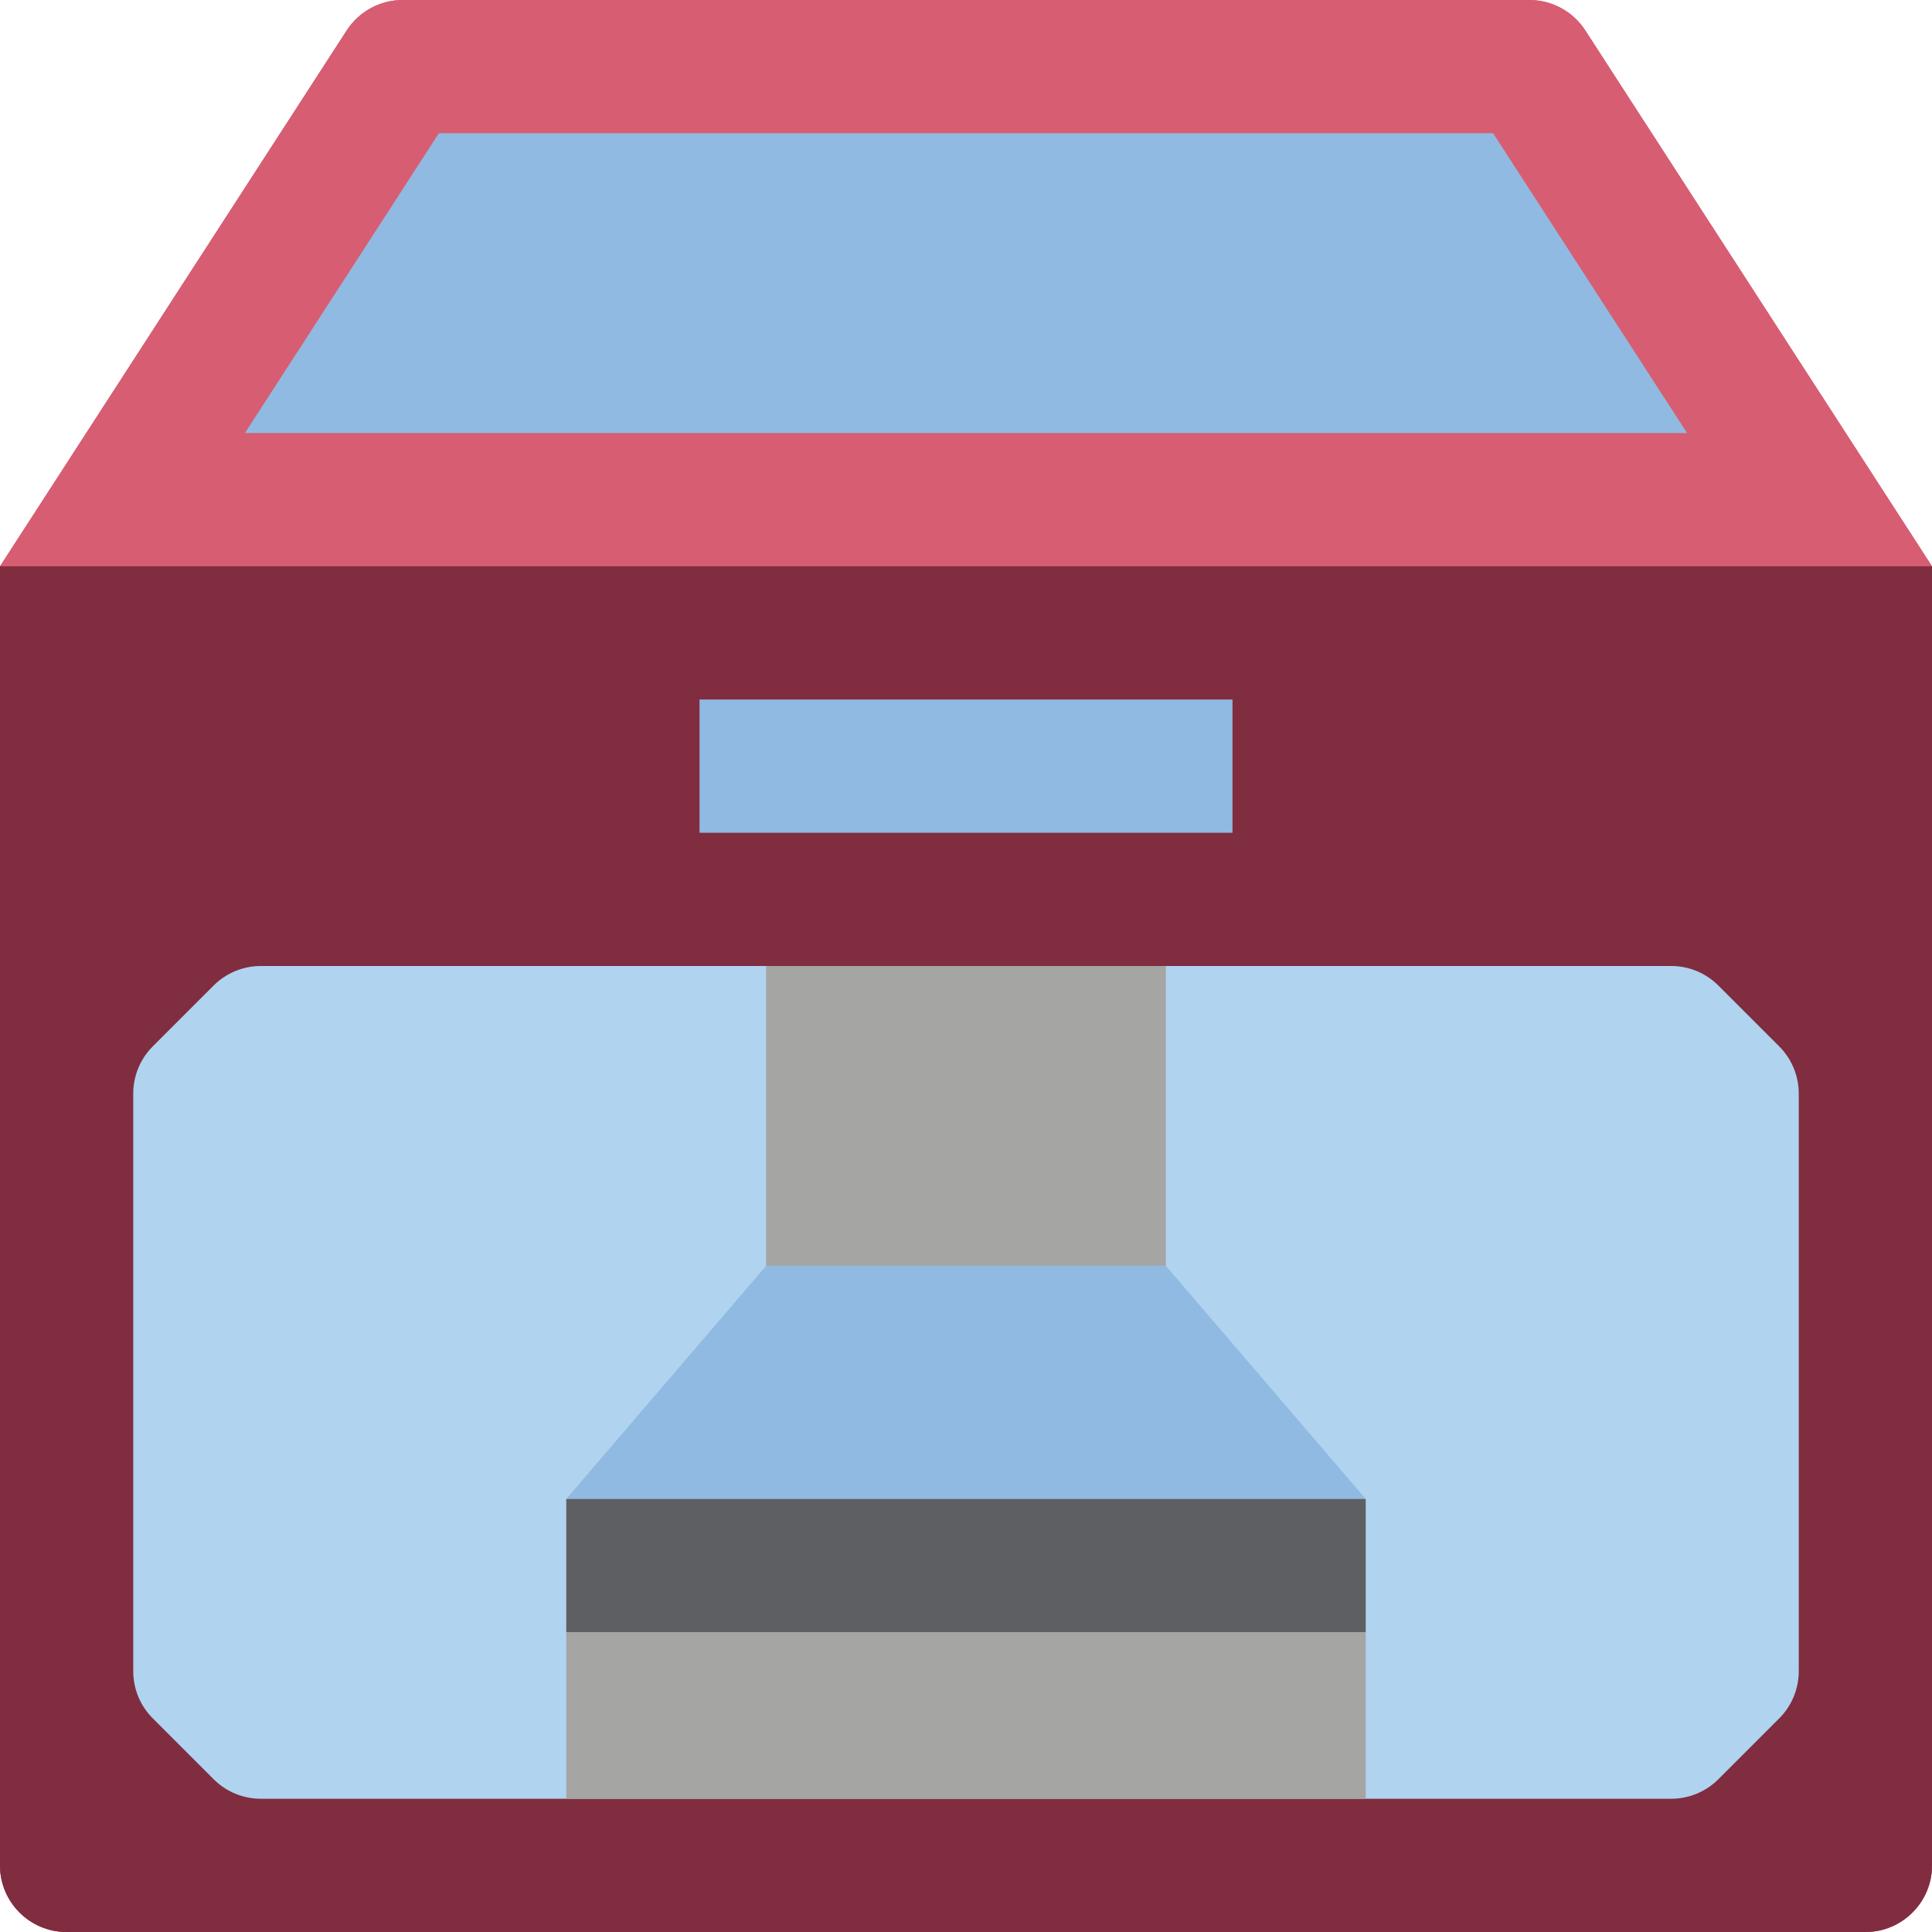 <?xml version="1.0" encoding="iso-8859-1"?>
<!-- Generator: Adobe Illustrator 19.0.0, SVG Export Plug-In . SVG Version: 6.00 Build 0)  -->
<svg version="1.1" id="Capa_1" xmlns="http://www.w3.org/2000/svg" xmlns:xlink="http://www.w3.org/1999/xlink" x="0px" y="0px"
	 viewBox="0 0 512 512" style="enable-background:new 0 0 512 512;" xml:space="preserve">
<g>
	<path id="SVGCleanerId_0" style="fill:#802D40;" d="M512,150.069v344.276c0,9.751-7.904,17.655-17.655,17.655H17.655
		C7.905,512,0,504.096,0,494.345V150.069H512z"/>
	<g>
		<path style="fill:#D75E72;" d="M512,150.069H0L91.886,8.064C95.139,3.036,100.72,0,106.708,0h298.583
			c5.989,0,11.569,3.036,14.823,8.064L512,150.069z"/>
		<path style="fill:#D75E72;" d="M512,150.069v344.276c-0.029,9.739-7.916,17.627-17.655,17.655H17.655
			C7.916,511.971,0.029,504.084,0,494.345V150.069L91.895,8.033c3.259-5.022,8.844-8.047,14.83-8.033h298.549
			c5.987-0.014,11.572,3.011,14.83,8.033L512,150.069z"/>
	</g>
	<g>
		<path id="SVGCleanerId_0_1_" style="fill:#802D40;" d="M512,150.069v344.276c0,9.751-7.904,17.655-17.655,17.655H17.655
			C7.905,512,0,504.096,0,494.345V150.069H512z"/>
	</g>
	<polygon style="fill:#90BAE1;" points="64.909,114.759 116.312,35.31 395.688,35.31 447.091,114.759 	"/>
	<path style="fill:#B0D3F0;" d="M476.69,289.796v153.098c0,4.682-1.86,9.173-5.171,12.484l-16.141,16.141
		c-3.311,3.311-7.802,5.171-12.484,5.171H69.106c-4.682,0-9.173-1.86-12.484-5.171l-16.141-16.141
		c-3.311-3.311-5.171-7.802-5.171-12.484V289.796c0-4.682,1.86-9.173,5.171-12.484l16.141-16.141
		C59.933,257.86,64.424,256,69.106,256h373.788c4.682,0,9.173,1.86,12.484,5.171l16.141,16.141
		C474.83,280.623,476.69,285.113,476.69,289.796z"/>
	<rect x="185.379" y="185.379" style="fill:#90BAE1;" width="141.241" height="35.31"/>
	<rect x="203.035" y="256" style="fill:#A5A5A4;" width="105.931" height="79.448"/>
	<polygon style="fill:#90BAE1;" points="361.931,397.241 150.069,397.241 203.035,335.448 308.966,335.448 	"/>
	<rect x="150.069" y="397.241" style="fill:#5E5F62;" width="211.862" height="35.31"/>
	<rect x="150.069" y="432.552" style="fill:#A5A5A4;" width="211.862" height="44.138"/>
</g>
<g>
</g>
<g>
</g>
<g>
</g>
<g>
</g>
<g>
</g>
<g>
</g>
<g>
</g>
<g>
</g>
<g>
</g>
<g>
</g>
<g>
</g>
<g>
</g>
<g>
</g>
<g>
</g>
<g>
</g>
</svg>
